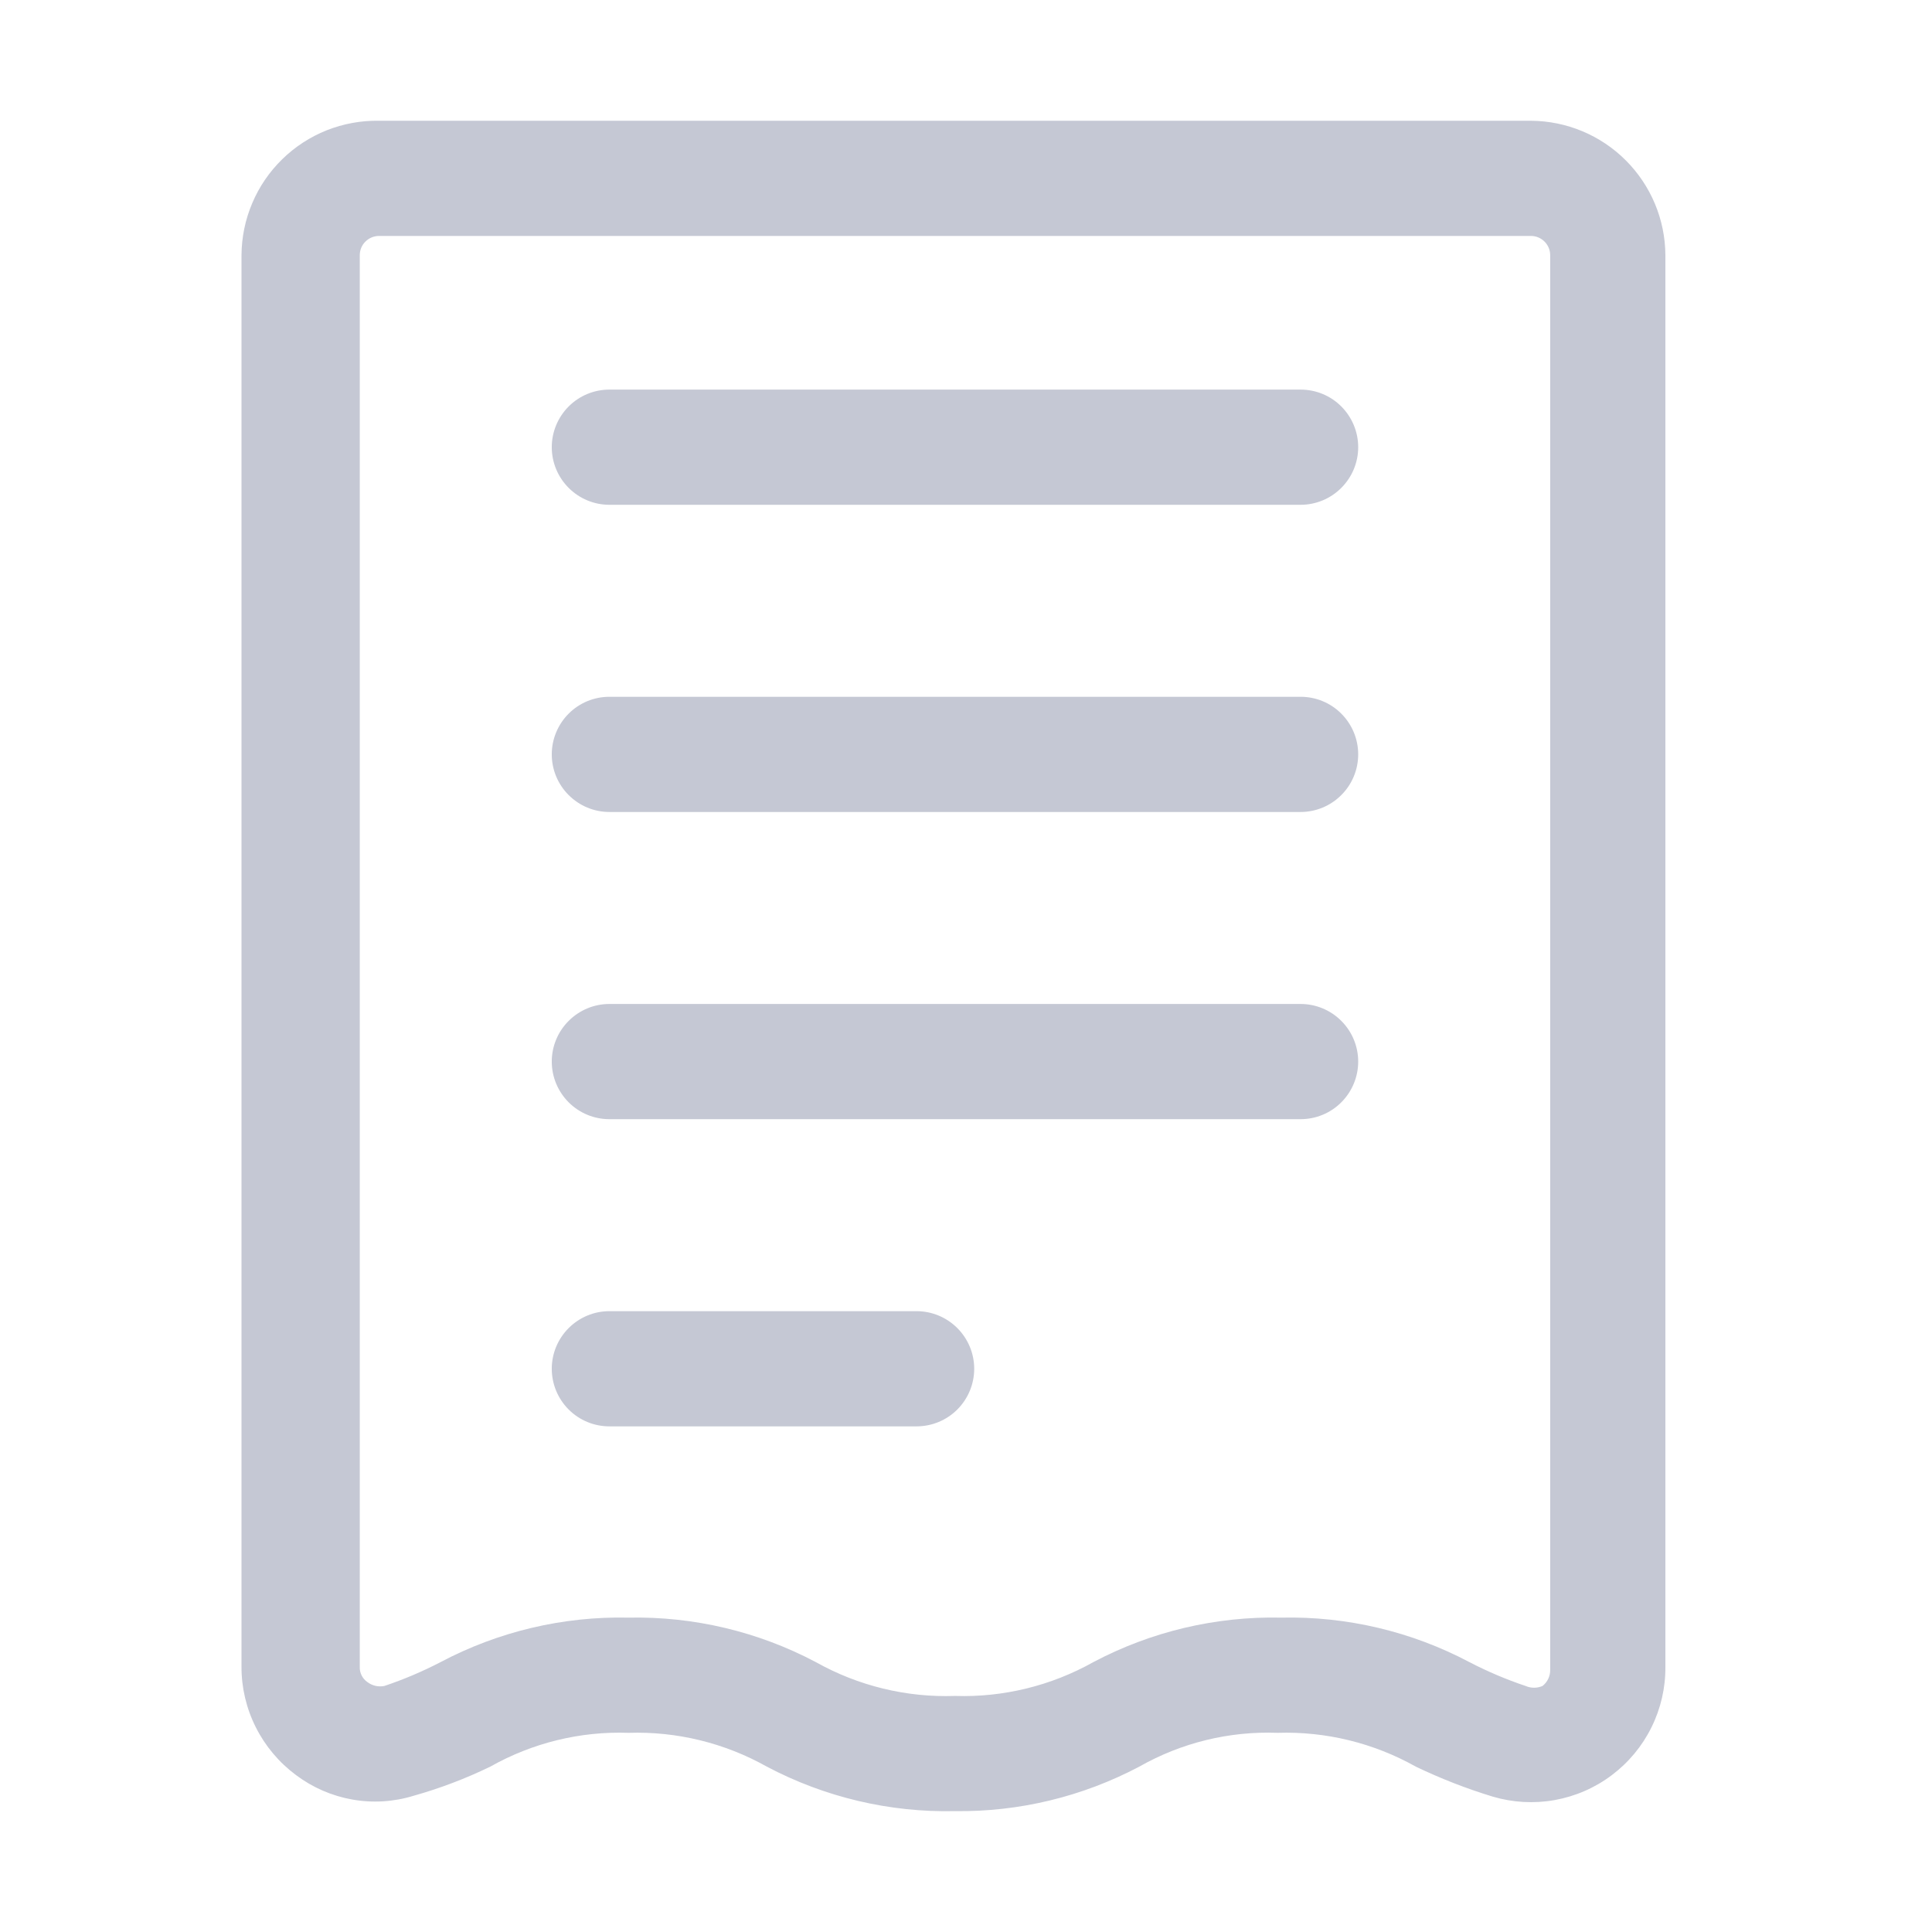 <svg width="32" height="32" viewBox="0 0 32 32" fill="none" xmlns="http://www.w3.org/2000/svg">
<g id="Icon/Bill">
<g id="Layer 2">
<path id="Vector" d="M21.542 8.361H10.093C9.84 8.361 9.598 8.26 9.419 8.081C9.24 7.902 9.139 7.66 9.139 7.407C9.139 7.154 9.24 6.911 9.419 6.732C9.598 6.553 9.84 6.453 10.093 6.453H21.542C21.795 6.453 22.038 6.553 22.216 6.732C22.395 6.911 22.496 7.154 22.496 7.407C22.496 7.66 22.395 7.902 22.216 8.081C22.038 8.26 21.795 8.361 21.542 8.361Z" fill="#C5C8D4"/>
<path id="Vector_2" d="M21.542 13.449H10.093C9.84 13.449 9.598 13.348 9.419 13.169C9.24 12.991 9.139 12.748 9.139 12.495C9.139 12.242 9.24 11.999 9.419 11.82C9.598 11.641 9.84 11.541 10.093 11.541H21.542C21.795 11.541 22.038 11.641 22.216 11.82C22.395 11.999 22.496 12.242 22.496 12.495C22.496 12.748 22.395 12.991 22.216 13.169C22.038 13.348 21.795 13.449 21.542 13.449Z" fill="#C5C8D4"/>
<path id="Vector_3" d="M15.181 23.625H10.093C9.84 23.625 9.598 23.525 9.419 23.346C9.24 23.167 9.139 22.924 9.139 22.671C9.139 22.418 9.24 22.176 9.419 21.997C9.598 21.818 9.84 21.717 10.093 21.717H15.181C15.434 21.717 15.677 21.818 15.856 21.997C16.035 22.176 16.136 22.418 16.136 22.671C16.136 22.924 16.035 23.167 15.856 23.346C15.677 23.525 15.434 23.625 15.181 23.625Z" fill="#C5C8D4"/>
<path id="Vector_4" d="M21.542 18.537H10.093C9.84 18.537 9.598 18.437 9.419 18.258C9.24 18.079 9.139 17.836 9.139 17.583C9.139 17.33 9.24 17.087 9.419 16.909C9.598 16.73 9.84 16.629 10.093 16.629H21.542C21.795 16.629 22.038 16.73 22.216 16.909C22.395 17.087 22.496 17.33 22.496 17.583C22.496 17.836 22.395 18.079 22.216 18.258C22.038 18.437 21.795 18.537 21.542 18.537Z" fill="#C5C8D4"/>
<path id="Vector_5" d="M15.818 29.998C14.733 30.022 13.66 29.768 12.701 29.261C12.003 28.869 11.211 28.675 10.411 28.701C9.611 28.673 8.819 28.867 8.121 29.261C7.713 29.459 7.287 29.621 6.849 29.744C6.521 29.845 6.173 29.866 5.835 29.806C5.497 29.746 5.177 29.607 4.903 29.401C4.623 29.193 4.395 28.923 4.238 28.611C4.081 28.3 3.999 27.956 4 27.607V4.226C4.002 3.93 4.062 3.637 4.178 3.365C4.293 3.092 4.462 2.845 4.674 2.638C4.885 2.431 5.136 2.268 5.411 2.158C5.687 2.049 5.981 1.995 6.277 2H25.358C25.947 2.004 26.512 2.239 26.928 2.656C27.345 3.073 27.581 3.637 27.584 4.226V27.607C27.587 27.955 27.508 28.299 27.353 28.611C27.199 28.923 26.973 29.194 26.695 29.403C26.417 29.613 26.093 29.753 25.75 29.815C25.408 29.876 25.055 29.856 24.722 29.757C24.286 29.624 23.861 29.458 23.45 29.261C22.752 28.869 21.96 28.675 21.16 28.701C20.36 28.671 19.567 28.865 18.87 29.261C17.93 29.758 16.881 30.012 15.818 29.998ZM10.411 26.793C11.492 26.771 12.56 27.025 13.515 27.531C14.217 27.924 15.013 28.118 15.818 28.09C16.617 28.116 17.409 27.922 18.107 27.531C19.066 27.023 20.139 26.769 21.224 26.793C22.308 26.769 23.381 27.023 24.34 27.531C24.639 27.686 24.95 27.818 25.269 27.925C25.313 27.944 25.361 27.954 25.409 27.954C25.457 27.954 25.505 27.944 25.549 27.925C25.589 27.893 25.622 27.853 25.644 27.806C25.666 27.76 25.677 27.709 25.676 27.658V4.226C25.676 4.142 25.642 4.061 25.583 4.002C25.523 3.942 25.442 3.908 25.358 3.908H6.277C6.193 3.908 6.112 3.942 6.052 4.002C5.992 4.061 5.959 4.142 5.959 4.226V27.607C5.957 27.657 5.967 27.706 5.99 27.751C6.012 27.795 6.045 27.833 6.086 27.861C6.126 27.891 6.171 27.912 6.219 27.923C6.268 27.934 6.318 27.934 6.366 27.925C6.685 27.818 6.996 27.686 7.295 27.531C8.254 27.023 9.326 26.769 10.411 26.793Z" fill="#C5C8D4"/>
</g>
</g>
</svg>

